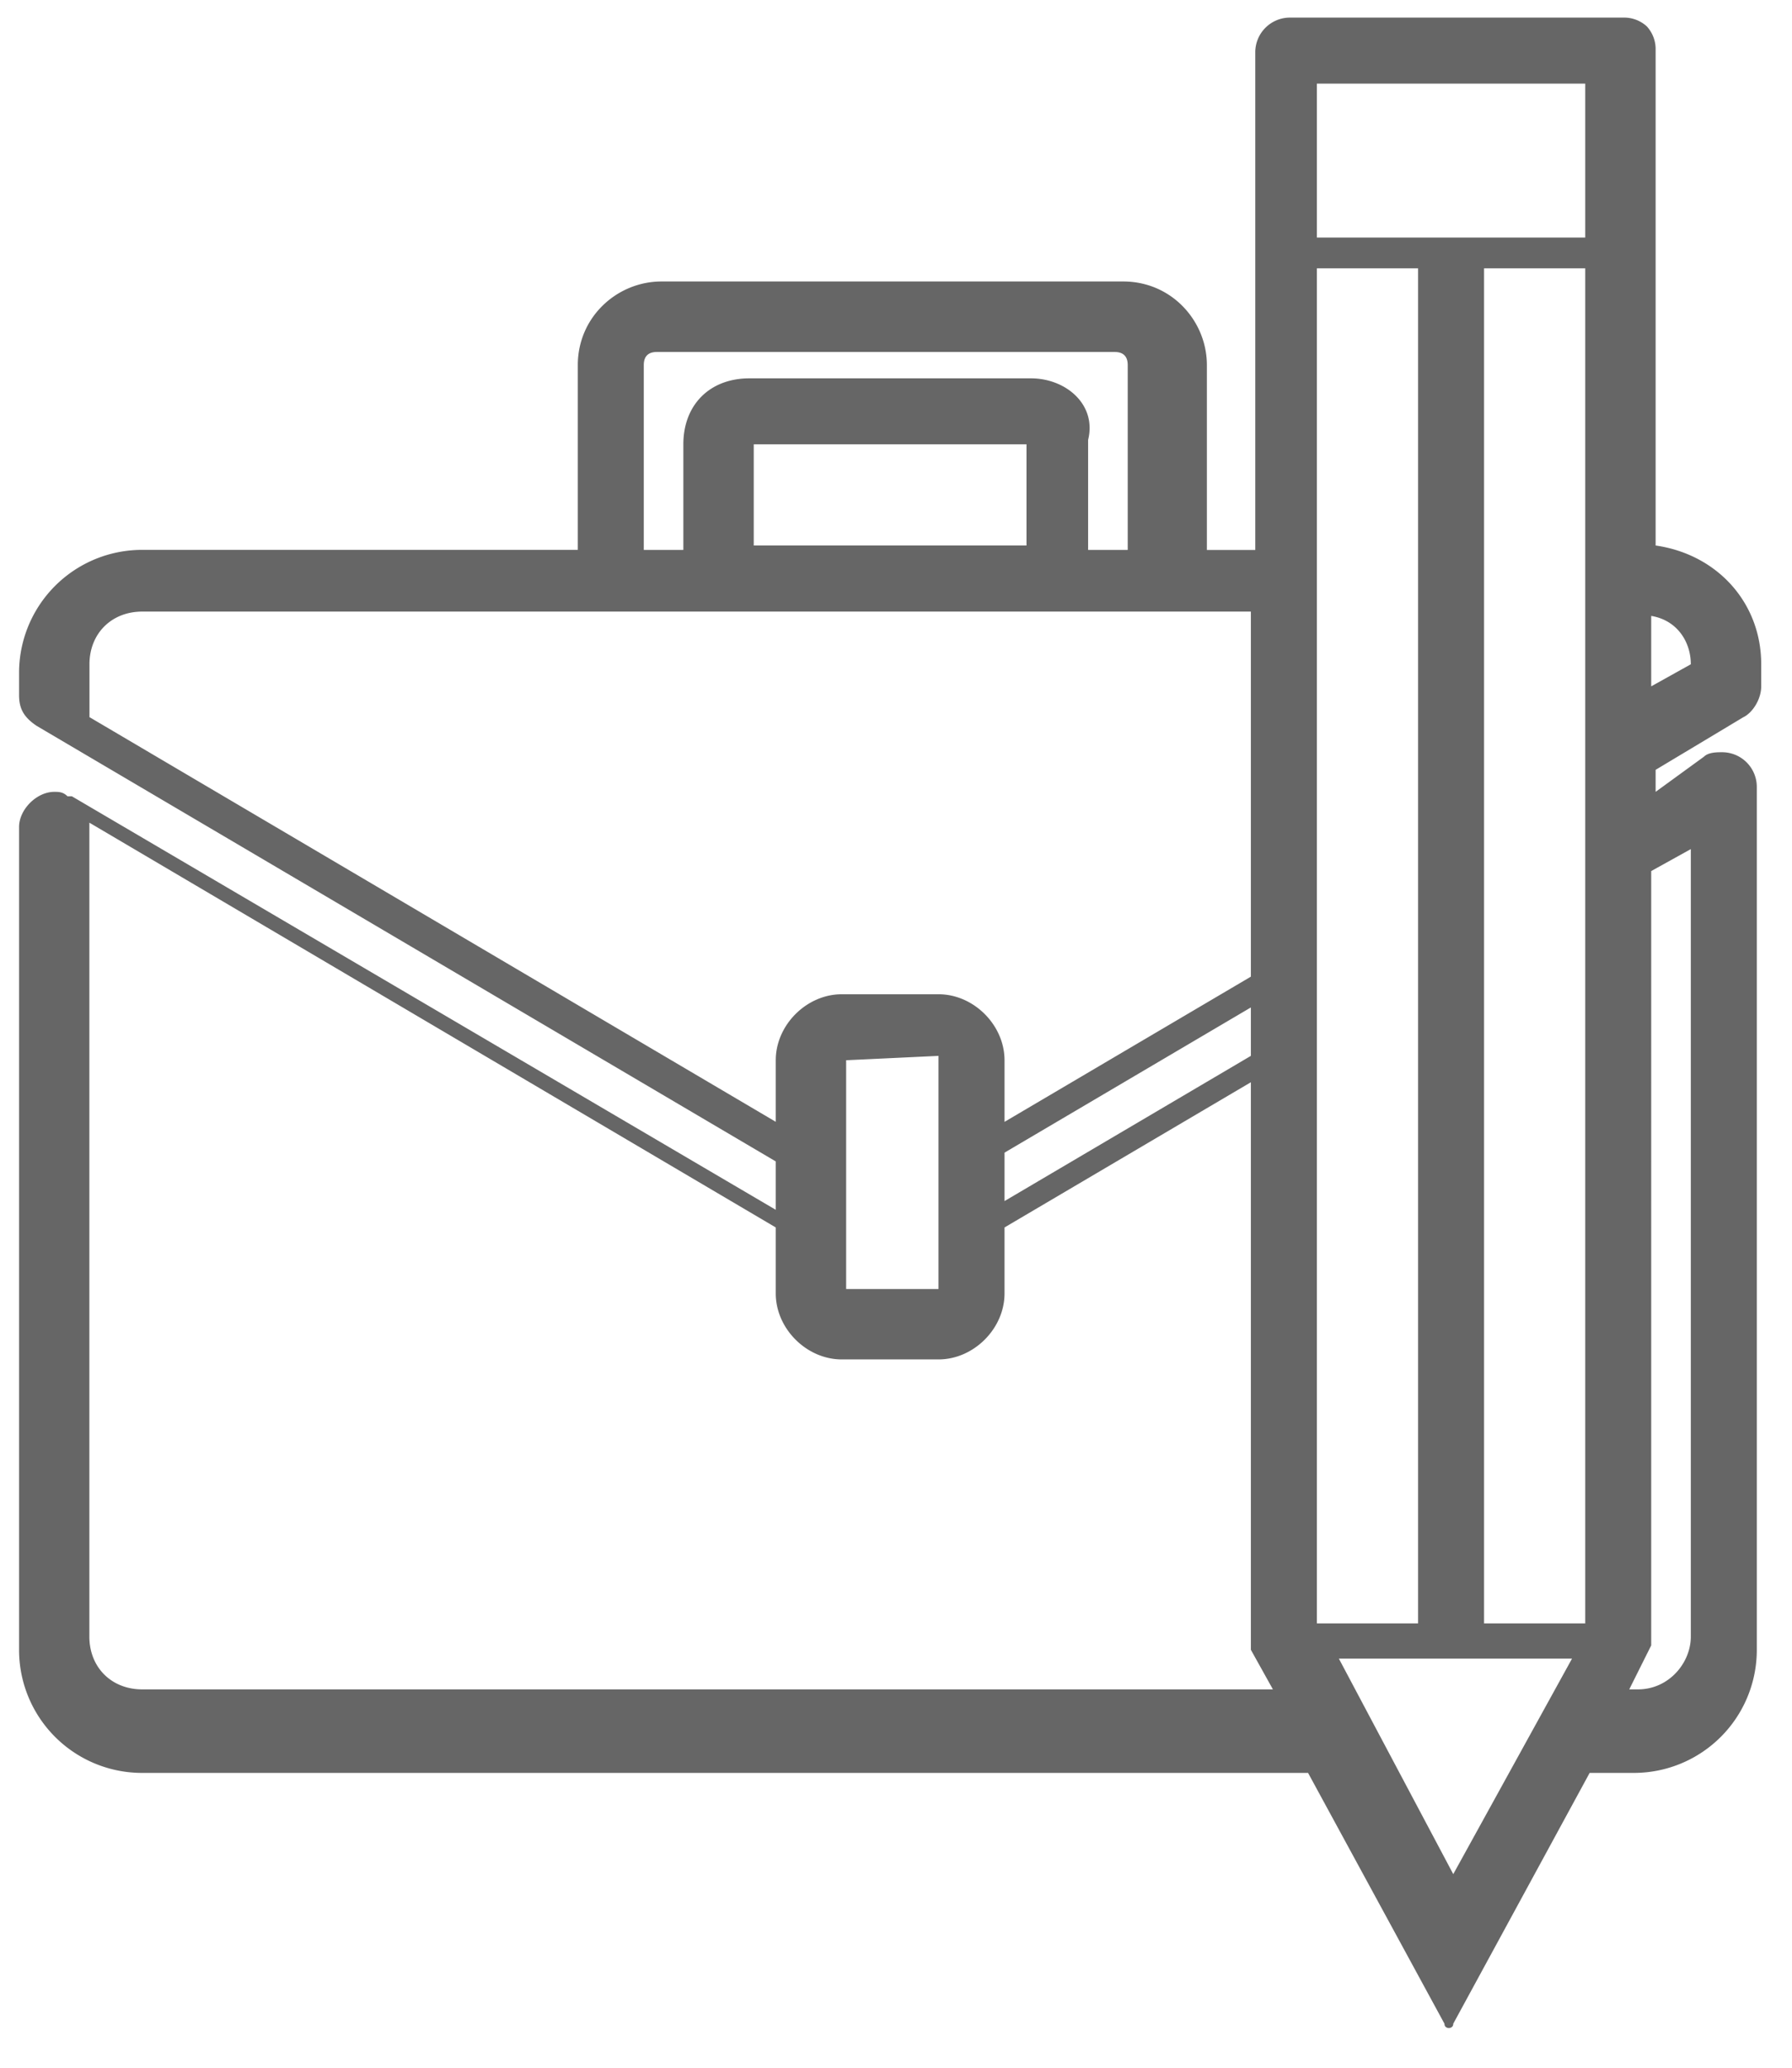 <svg xmlns="http://www.w3.org/2000/svg" width="39" height="45" viewBox="0 0 39 45">
    <path fill="#666" fill-rule="nonzero" d="M37.947 15.606c.191-.095.383-.383.383-.67v-.479c0-1.34-.958-2.393-2.298-2.585V1.053a.731.731 0 0 0-.192-.479.731.731 0 0 0-.478-.191h-7.277a.755.755 0 0 0-.766.766v10.82h-1.053V7.946c0-.958-.766-1.82-1.82-1.82H14.395c-.958 0-1.82.767-1.82 1.82v4.021H3.096a2.676 2.676 0 0 0-2.681 2.68v.48c0 .287.096.478.383.67l16.085 9.479v1.053l-15.32-9h-.095c-.096-.096-.191-.096-.287-.096-.383 0-.766.383-.766.766v17.904a2.676 2.676 0 0 0 2.68 2.681h25.373l2.968 5.458c0 .095.096.095.096.095s.096 0 .096-.095l2.968-5.458h.957a2.676 2.676 0 0 0 2.681-2.68V17.137a.755.755 0 0 0-.766-.766c-.096 0-.287 0-.383.096l-1.053.766v-.479l1.915-1.149zm-15.51-7.372h-6.128c-.862 0-1.437.575-1.437 1.436v2.298h-.861V7.947c0-.192.095-.287.287-.287h9.957c.192 0 .288.095.288.287v4.021h-.862V9.574c.191-.765-.479-1.34-1.245-1.34zM22.34 9.67v2.202h-5.936V9.67h5.936zm14.458 4.787l-.862.48v-1.533c.575.096.862.575.862 1.053zm-1.15 22.309h-.19l.478-.957V18.957l.862-.478v17.138c0 .574-.479 1.149-1.15 1.149zM34.5 5.84v29.49h-2.202V5.84H34.5zm-2.872 34.947l-2.49-4.691h5.075l-2.585 4.691zM30.862 5.84v29.49H28.66V5.84h2.202zM34.5 1.82v3.35h-5.84V1.82h5.84zm-7.277 20.106v1.053l-5.361 3.16v-1.054l5.361-3.16zm-6.797 6.127h-2.011v-4.979l2.01-.095v5.074zm6.797-6.798l-5.361 3.16v-1.34c0-.766-.67-1.437-1.436-1.437h-2.107c-.766 0-1.436.67-1.436 1.436v1.34L1.947 15.607v-1.149c0-.67.479-1.148 1.149-1.148h24.127v7.946zm-25.276-3.35l14.936 8.808v1.436c0 .766.67 1.436 1.436 1.436h2.107c.765 0 1.436-.67 1.436-1.436v-1.436l5.361-3.16v12.351l.48.862H3.095c-.67 0-1.15-.479-1.15-1.149V17.904z"/>
</svg>

